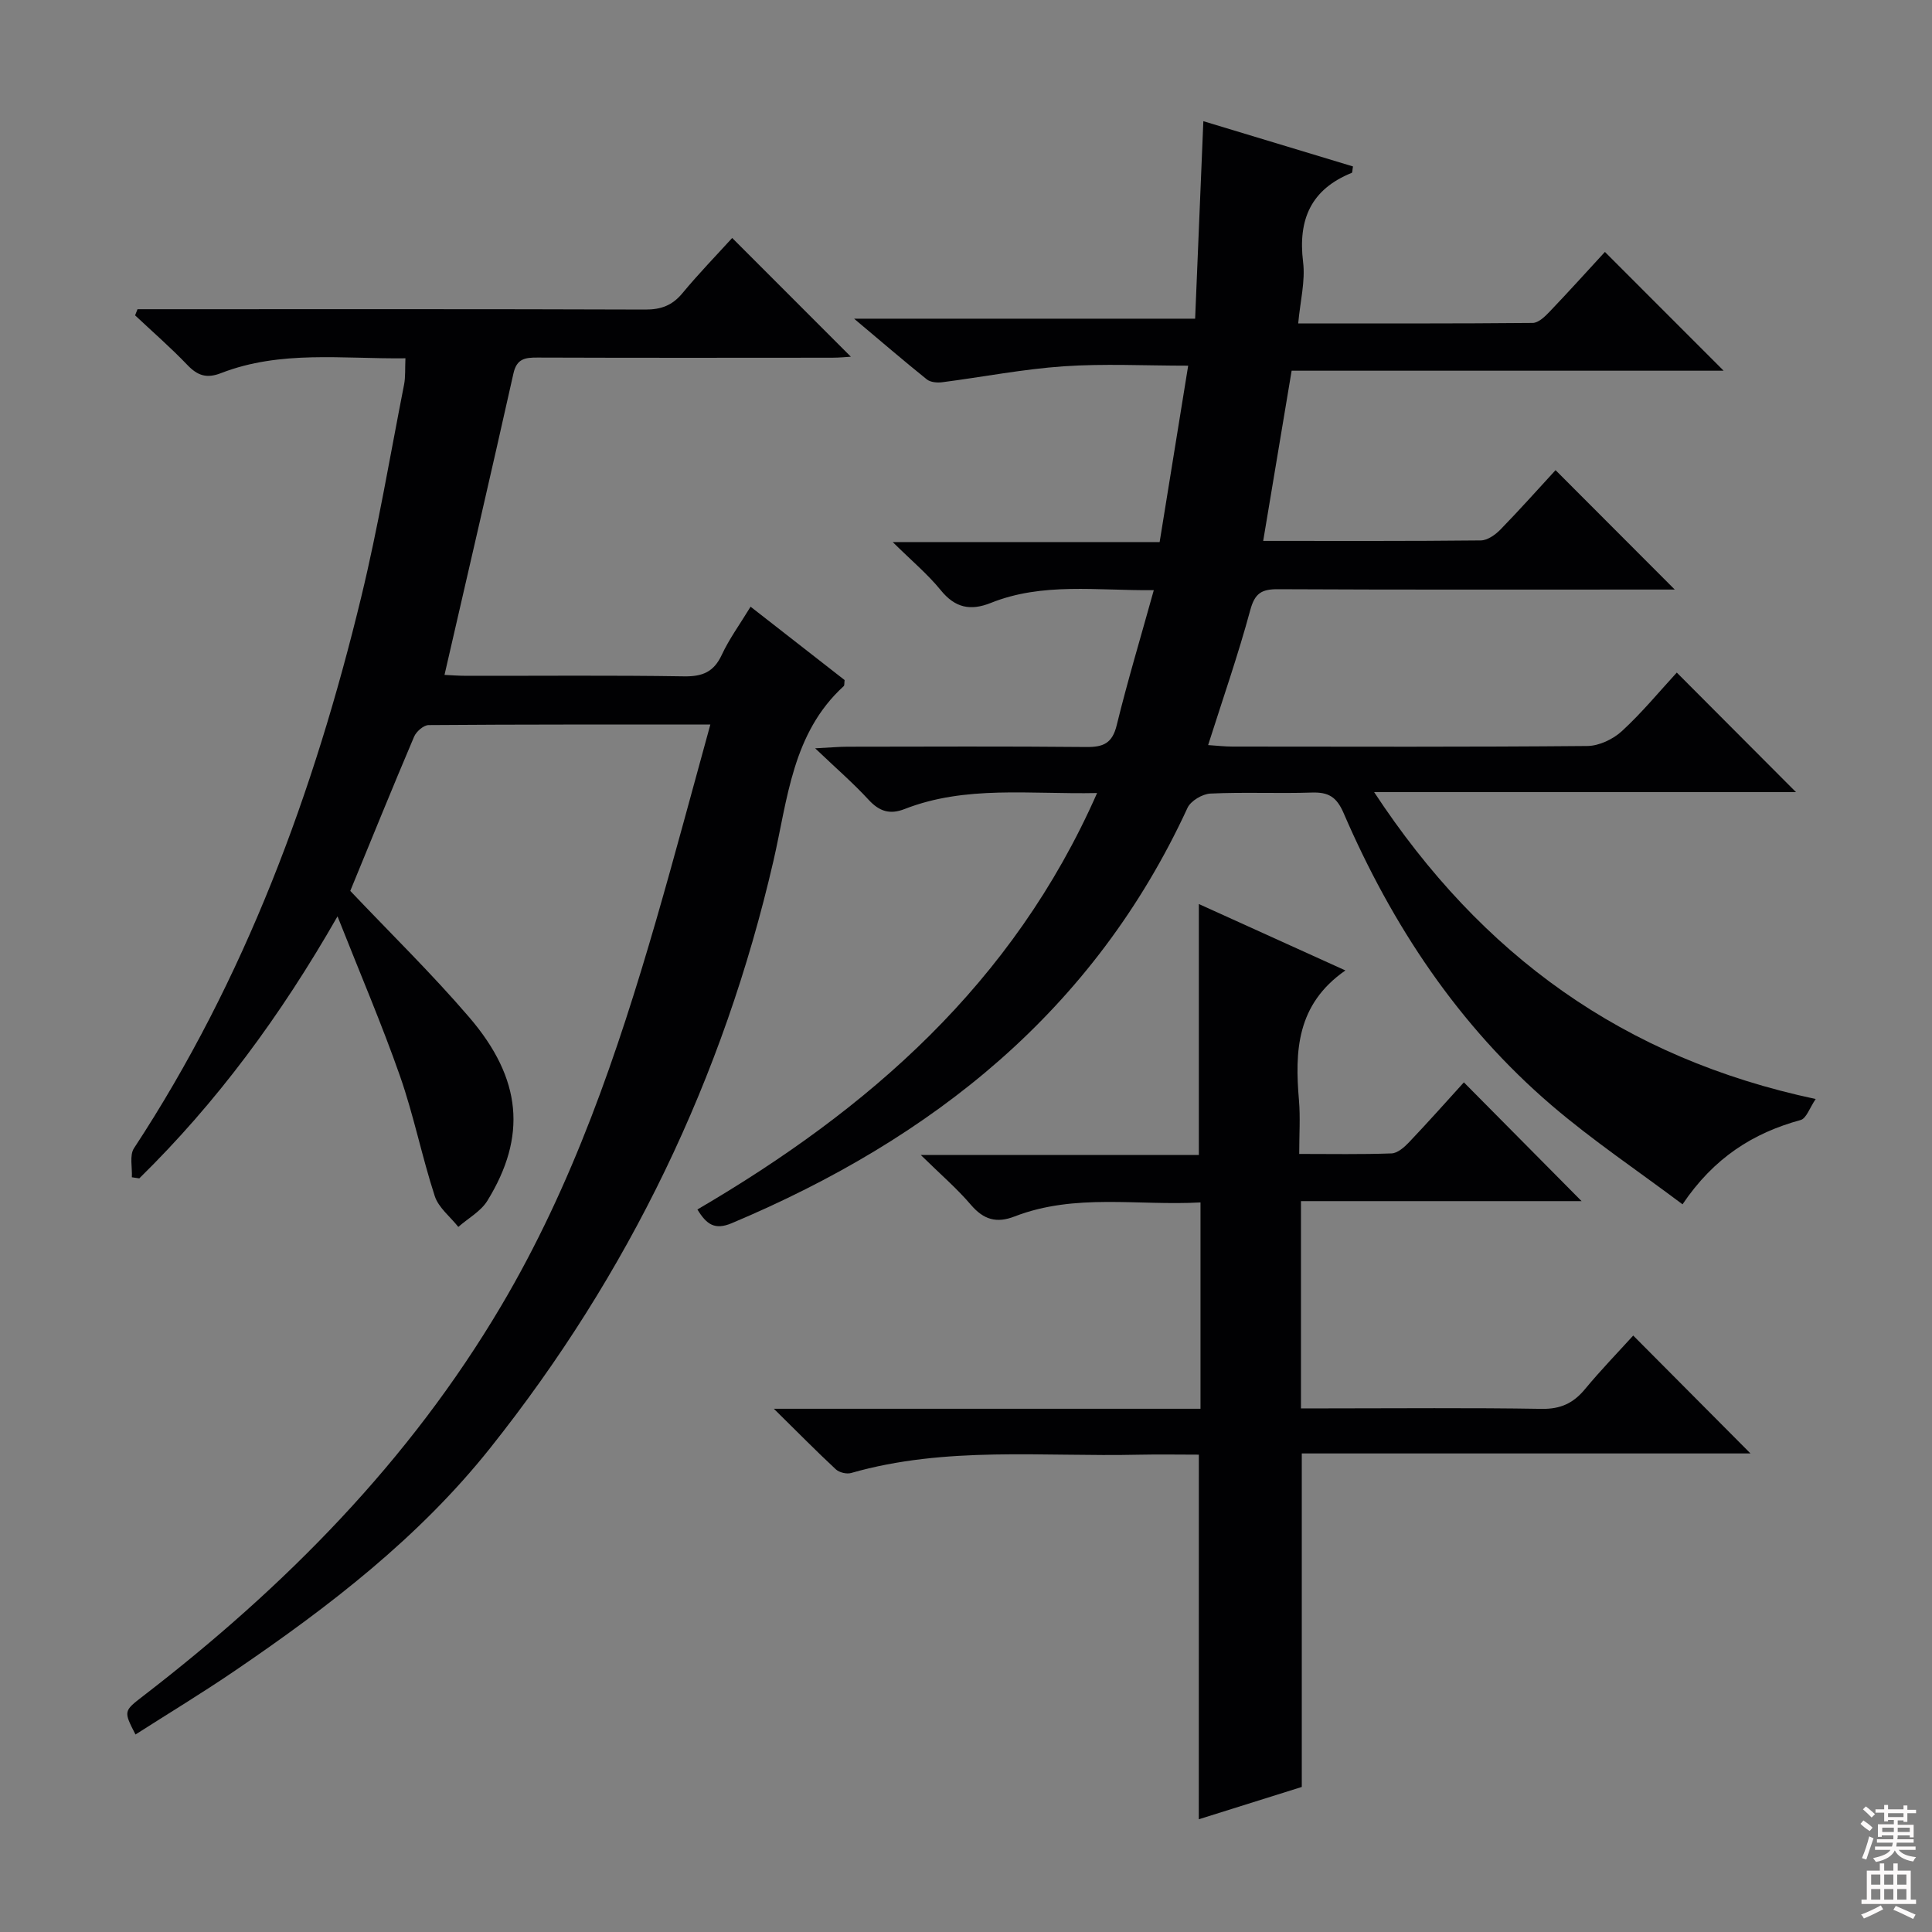 <svg enable-background="new 0 0 400 400" viewBox="0 0 400 400" xmlns="http://www.w3.org/2000/svg"><rect x="0" y="0" width="400" height="400" fill="#808080" stroke="none"/><g fill="#010103"><path d="m227.14 164.19c-14 .29-27.2-1.63-39.85 3.31-3.07 1.2-5.24.49-7.46-1.92-3.12-3.39-6.63-6.43-11.06-10.65 3.23-.16 4.94-.33 6.66-.33 16.5-.02 33-.1 49.5.06 3.51.03 5.36-.77 6.27-4.5 2.24-9.15 4.96-18.17 7.68-27.97-11.9.11-23.03-1.65-33.72 2.63-4.24 1.7-7.42 1.04-10.4-2.64-2.7-3.32-6.05-6.11-9.93-9.95h55.26c1.99-12.29 3.91-24.16 5.91-36.52-8.98 0-17.43-.45-25.81.13-8.41.58-16.75 2.22-25.13 3.3-1.03.13-2.42.01-3.17-.59-4.75-3.81-9.37-7.79-15.06-12.57h70.61c.57-13.71 1.12-26.95 1.7-40.89 10.42 3.15 20.73 6.27 30.98 9.37-.14.77-.11 1.27-.26 1.33-8.42 3.4-11.15 9.63-10.07 18.45.49 3.98-.6 8.14-1.01 12.72 16.65 0 32.6.05 48.55-.1 1.19-.01 2.55-1.33 3.51-2.34 4-4.19 7.89-8.5 11.44-12.36 8.35 8.35 16.52 16.53 24.58 24.59-29.15 0-59.02 0-89.44 0-1.98 11.85-3.9 23.31-5.89 35.24 15.44 0 30.24.06 45.05-.1 1.37-.01 3-1.16 4.05-2.23 4.06-4.17 7.93-8.52 11.43-12.32 8.26 8.27 16.45 16.47 24.68 24.72-.81 0-2.49 0-4.17 0-26 0-52 .06-77.99-.07-3.4-.02-4.79.85-5.73 4.34-2.5 9.24-5.66 18.3-8.72 27.93 1.86.12 3.44.31 5.03.31 24.5.02 49 .1 73.49-.12 2.43-.02 5.34-1.41 7.17-3.1 4.15-3.82 7.76-8.21 11.34-12.1 8.19 8.21 16.27 16.32 24.68 24.75-28.65 0-57.42 0-87.34 0 22.24 33.82 51.64 55.08 91.42 63.54-1.25 1.82-1.93 4.03-3.13 4.35-9.83 2.69-17.93 7.79-24.44 17.45-9.25-6.94-18.61-13.22-27.1-20.49-19.31-16.54-33.04-37.28-43.06-60.49-1.47-3.41-3.17-4.38-6.6-4.27-6.99.23-14.01-.12-20.99.21-1.66.08-4.07 1.51-4.74 2.96-19.36 41.97-52.72 68.45-94.34 85.98-3.55 1.5-5.25.25-7.13-2.83 35.36-20.69 65.33-46.68 82.75-86.22z"/><path d="m147.07 150.01c-20.04 0-39.19-.04-58.33.11-1.04.01-2.56 1.34-3.01 2.41-4.54 10.69-8.91 21.45-13.21 31.92 8.29 8.75 16.87 17.12 24.64 26.18 10.94 12.76 11.92 24.7 3.74 37.98-1.36 2.2-3.98 3.62-6.01 5.41-1.67-2.11-4.08-3.97-4.87-6.36-2.67-8.19-4.35-16.71-7.19-24.83-3.77-10.77-8.28-21.28-12.95-33.11-11.86 20.74-25.06 38.57-41.04 54.25-.51-.08-1.03-.15-1.54-.23.11-2.03-.52-4.54.44-6.01 23.03-35.06 37.28-73.75 47.07-114.21 3.51-14.5 5.97-29.25 8.85-43.9.31-1.59.18-3.27.28-5.44-13.02.16-25.85-1.72-38.18 3.07-2.98 1.16-4.86.52-6.97-1.69-3.43-3.59-7.2-6.86-10.82-10.27.17-.42.34-.85.5-1.27h5.14c33.33 0 66.66-.05 99.99.07 3.29.01 5.6-.86 7.7-3.4 3.39-4.09 7.1-7.91 10.29-11.42 8.33 8.34 16.49 16.5 24.57 24.58-.79.05-2.34.21-3.9.21-20.33.02-40.66.04-60.99-.03-2.56-.01-4.29.22-4.97 3.3-4.63 20.69-9.43 41.35-14.27 62.4 1.14.05 2.87.19 4.6.19 15 .02 30-.13 44.99.11 3.82.06 6.17-.9 7.82-4.46 1.53-3.29 3.72-6.28 5.96-9.96 6.67 5.2 13.14 10.25 19.47 15.19-.09.67-.01 1.1-.19 1.26-10.66 9.73-11.6 23.4-14.55 36.19-10.38 44.95-29.93 85.48-58.64 121.55-14.78 18.57-33.4 32.86-52.86 46.11-6.72 4.58-13.69 8.8-20.58 13.2-2.48-4.84-2.47-4.84 1.58-7.96 29.4-22.64 55.11-48.61 74.16-80.82 14.78-24.99 24.03-52.13 32.05-79.78 3.82-13.2 7.35-26.49 11.23-40.54z"/><path d="m248.21 301.17c-4.16 0-8.29-.08-12.41.01-19.91.46-39.99-1.83-59.59 3.79-.92.26-2.44-.1-3.15-.75-3.98-3.7-7.8-7.58-12.84-12.55h88.33c0-14.48 0-28.23 0-42.72-12.96.72-25.95-1.95-38.48 2.9-3.76 1.46-6.43.67-9.06-2.41-2.88-3.38-6.29-6.3-10.37-10.31h57.57c0-17.38 0-34.25 0-51.96 10.07 4.56 20.03 9.07 30.34 13.75-10.14 7.05-10.48 16.73-9.61 26.92.29 3.45.05 6.95.05 11.07 6.59 0 12.86.12 19.12-.11 1.23-.05 2.62-1.26 3.58-2.27 4-4.21 7.86-8.55 11.39-12.44 8.34 8.41 16.49 16.64 24.37 24.59-18.47 0-38.11 0-58.1 0v42.91h5.36c14.83 0 29.66-.15 44.49.1 3.92.06 6.55-1.18 8.96-4.09 3.28-3.96 6.87-7.66 9.98-11.09 8.23 8.27 16.27 16.36 24.28 24.41-30.43 0-61.57 0-92.9 0v69.05c-6.63 2.08-13.82 4.34-21.32 6.69.01-25.22.01-49.92.01-75.49z"/></g><path d="m385.2 377.6.6-.7c.6.4 1.3.9 1.9 1.5l-.6.7c-.8-.5-1.4-1-1.9-1.5zm.3 7.1c.6-1.4 1.1-2.9 1.5-4.5.3.1.6.3.9.4-.5 1.4-1 2.9-1.5 4.4zm.2-10.1.6-.6c.7.5 1.3 1.1 1.9 1.6l-.7.7c-.6-.6-1.2-1.2-1.8-1.7zm8.4-.8h.8v.9h1.8v.7h-1.8v1.8h-.8v-.3h-1.2v.9h3.3v2.6h-.8v-.4h-2.5c0 .3 0 .6-.1.8h3.4v.7h-3.5c0 .3-.1.6-.1.8h4v.7h-3.5c.7.9 1.9 1.3 3.6 1.5-.2.2-.4.5-.6.9-1.9-.3-3.2-1.1-3.8-2.3-.5 1.1-1.8 2-3.9 2.4-.2-.3-.4-.5-.6-.8 1.9-.4 3.1-.9 3.6-1.7h-3.2v-.7h3.5c.1-.2.1-.5.2-.8h-3.3v-.7h3.4c0-.2 0-.5 0-.8h-2.4v.3h-.8v-2.6h3.3v-.9h-1.2v.3h-.8v-1.8h-1.8v-.7h1.8v-.9h.8v.9h3.2zm-4.4 5.5h2.4c0-.3 0-.6 0-.9h-2.4zm1.2-3.1h3.2v-.8h-3.2zm4.4 2.2h-2.4v.9h2.5v-.9z" fill="#fcfafa"/><path d="m389.2 385.8h.9v1.5h1.9v-1.5h.9v1.5h2.7v6h1.1v.9h-11.3v-.9h1.1v-6h2.7zm.2 8.7.5.8c-1.2.6-2.5 1.3-4 1.9-.2-.3-.3-.6-.6-.8 1.6-.6 3-1.3 4.1-1.9zm-2-4.3h1.9v-2.1h-1.9zm0 3.1h1.9v-2.2h-1.9zm2.7-3.1h1.9v-2.1h-1.9zm0 3.1h1.9v-2.2h-1.9zm2.4 1.3c1.4.6 2.7 1.2 4.1 1.8l-.5.9c-1.5-.7-2.8-1.4-4.1-1.9zm2.2-6.5h-1.9v2.1h1.9zm-1.9 5.2h1.9v-2.2h-1.9z" fill="#fcfafa"/></svg>